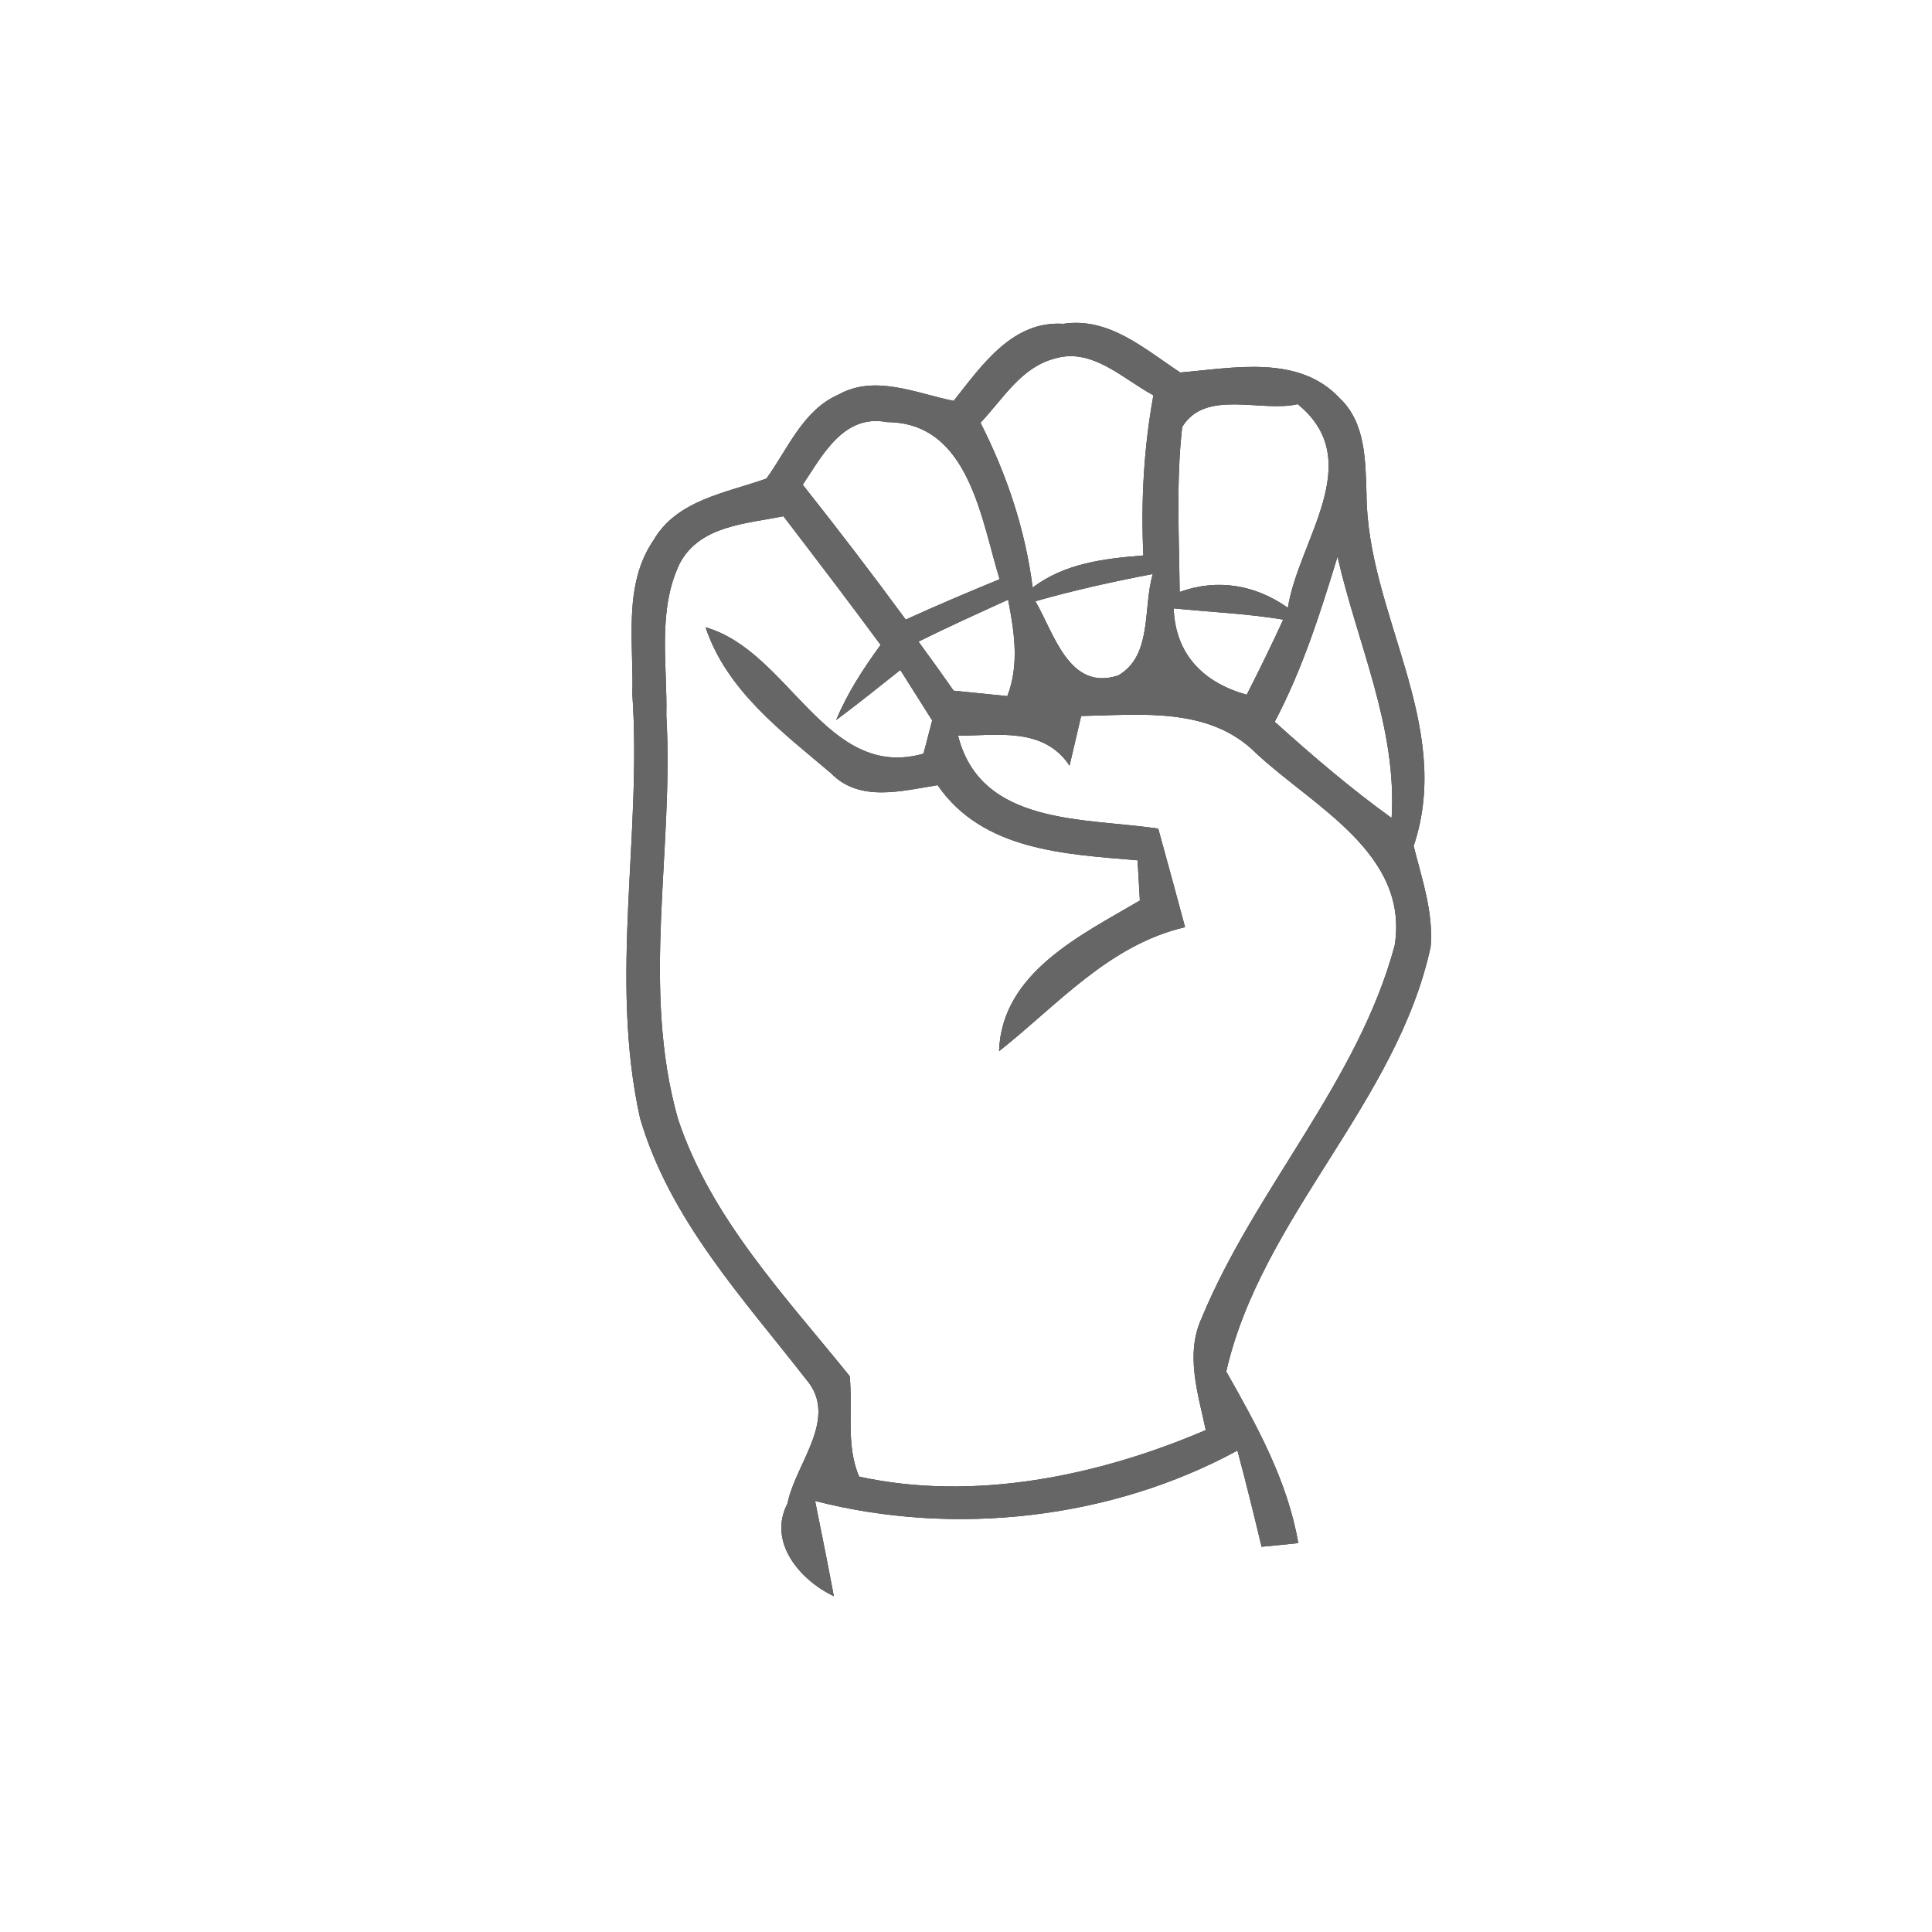 <?xml version="1.0" encoding="UTF-8" ?>
<!DOCTYPE svg PUBLIC "-//W3C//DTD SVG 1.1//EN" "http://www.w3.org/Graphics/SVG/1.1/DTD/svg11.dtd">
<svg width="100pt" height="100pt" viewBox="0 0 100 100" version="1.1" xmlns="http://www.w3.org/2000/svg">
<rect x="0" y="0" width="100" height="100" fill="#333333" stroke="none"/>
<g id="#ffffffff">
<path fill="#ffffff" opacity="1.00" d=" M 0.00 0.00 L 100.00 0.00 L 100.00 100.00 L 0.00 100.00 L 0.00 0.00 M 49.36 20.75 C 47.43 20.36 45.29 19.37 43.41 20.42 C 41.56 21.22 40.78 23.24 39.67 24.77 C 37.60 25.51 35.05 25.87 33.84 27.94 C 32.23 30.27 32.81 33.27 32.73 35.93 C 33.23 43.25 31.52 50.64 33.13 57.88 C 34.66 63.12 38.45 67.19 41.72 71.39 C 43.45 73.40 41.18 75.72 40.76 77.82 C 39.72 79.82 41.41 81.79 43.16 82.62 C 42.85 80.97 42.52 79.33 42.19 77.69 C 49.39 79.54 57.50 78.64 64.05 75.08 C 64.49 76.73 64.90 78.39 65.30 80.06 C 65.78 80.02 66.72 79.92 67.20 79.87 C 66.64 76.64 65.06 73.80 63.47 70.99 C 65.29 63.01 72.30 57.09 74.05 49.01 C 74.20 47.22 73.60 45.50 73.17 43.79 C 75.28 37.50 70.75 31.77 70.73 25.55 C 70.67 23.84 70.69 21.89 69.35 20.62 C 67.23 18.33 63.84 19.05 61.09 19.28 C 59.26 18.08 57.41 16.40 55.04 16.76 C 52.38 16.59 50.81 18.93 49.36 20.75 Z" />
<path fill="#ffffff" opacity="1.00" d=" M 54.55 18.57 C 56.51 17.95 58.11 19.61 59.70 20.46 C 59.20 23.19 59.05 25.97 59.18 28.75 C 57.16 28.91 55.12 29.15 53.45 30.41 C 53.07 27.42 52.11 24.56 50.75 21.88 C 51.90 20.67 52.84 19.03 54.55 18.57 Z" />
<path fill="#ffffff" opacity="1.00" d=" M 61.19 22.10 C 62.39 20.12 65.27 21.36 67.17 20.92 C 70.79 23.87 67.21 27.94 66.66 31.46 C 64.98 30.27 63.02 29.93 61.06 30.64 C 61.03 27.80 60.87 24.93 61.19 22.10 Z" />
<path fill="#ffffff" opacity="1.00" d=" M 41.55 25.09 C 42.58 23.55 43.67 21.41 45.92 21.85 C 50.16 21.87 50.78 26.88 51.74 29.98 C 50.11 30.65 48.48 31.34 46.88 32.07 C 45.15 29.71 43.37 27.39 41.55 25.09 Z" />
<path fill="#ffffff" opacity="1.00" d=" M 35.18 29.17 C 36.22 27.19 38.64 27.11 40.55 26.72 C 42.24 28.93 43.93 31.14 45.58 33.38 C 44.69 34.60 43.86 35.87 43.28 37.27 C 44.41 36.43 45.50 35.55 46.60 34.68 C 47.15 35.55 47.70 36.42 48.25 37.29 C 48.14 37.72 47.91 38.58 47.80 39.01 C 42.75 40.44 40.86 33.70 36.52 32.47 C 37.61 35.74 40.48 37.88 43.01 40.02 C 44.49 41.55 46.69 40.93 48.53 40.64 C 50.87 44.04 55.15 44.21 58.88 44.53 C 58.91 45.05 58.97 46.09 59.00 46.61 C 55.96 48.40 51.85 50.34 51.71 54.41 C 54.75 52.01 57.39 48.91 61.34 47.99 C 60.88 46.28 60.42 44.59 59.95 42.89 C 56.16 42.32 50.77 42.76 49.59 38.08 C 51.64 38.07 54.02 37.62 55.36 39.63 C 55.51 38.98 55.81 37.70 55.96 37.06 C 59.08 37.00 62.60 36.57 65.02 38.99 C 67.96 41.74 72.94 44.16 72.19 48.93 C 70.29 56.00 64.96 61.53 62.19 68.24 C 61.34 70.11 62.01 72.13 62.41 74.02 C 56.86 76.40 50.42 77.73 44.47 76.43 C 43.77 74.81 44.15 72.95 43.98 71.23 C 40.64 67.08 36.80 63.07 35.09 57.91 C 33.16 51.09 34.89 43.99 34.49 37.04 C 34.55 34.42 34.01 31.61 35.18 29.17 Z" />
<path fill="#ffffff" opacity="1.00" d=" M 53.59 31.12 C 55.59 30.55 57.62 30.10 59.67 29.71 C 59.15 31.41 59.67 33.93 57.88 34.96 C 55.33 35.80 54.56 32.77 53.59 31.12 Z" />
<path fill="#ffffff" opacity="1.00" d=" M 65.98 37.36 C 67.41 34.65 68.34 31.73 69.23 28.81 C 70.25 33.31 72.32 37.63 72.03 42.34 C 69.91 40.81 67.92 39.11 65.98 37.36 Z" />
<path fill="#ffffff" opacity="1.00" d=" M 47.54 33.21 C 49.07 32.45 50.62 31.75 52.18 31.04 C 52.50 32.70 52.77 34.40 52.14 36.03 C 51.45 35.96 50.05 35.82 49.36 35.75 C 48.76 34.89 48.16 34.05 47.54 33.21 Z" />
<path fill="#ffffff" opacity="1.00" d=" M 60.75 31.49 C 62.64 31.68 64.54 31.76 66.42 32.07 C 65.82 33.38 65.18 34.68 64.53 35.96 C 62.32 35.34 60.84 33.91 60.75 31.49 Z" />
</g>
<g id="#666667ff">
<path fill="#666667" opacity="1.00" d=" M 49.36 20.75 C 50.81 18.93 52.38 16.59 55.04 16.76 C 57.41 16.40 59.26 18.08 61.09 19.28 C 63.84 19.05 67.23 18.33 69.35 20.62 C 70.69 21.89 70.67 23.84 70.73 25.55 C 70.75 31.77 75.28 37.50 73.17 43.79 C 73.60 45.50 74.20 47.22 74.05 49.01 C 72.30 57.09 65.29 63.01 63.47 70.99 C 65.06 73.80 66.64 76.64 67.20 79.87 C 66.72 79.92 65.78 80.02 65.30 80.06 C 64.90 78.39 64.49 76.73 64.05 75.08 C 57.50 78.64 49.39 79.54 42.19 77.69 C 42.52 79.33 42.85 80.97 43.16 82.62 C 41.41 81.79 39.72 79.82 40.76 77.82 C 41.18 75.72 43.45 73.40 41.72 71.39 C 38.45 67.19 34.66 63.12 33.13 57.88 C 31.52 50.64 33.23 43.25 32.73 35.93 C 32.81 33.27 32.23 30.27 33.84 27.94 C 35.05 25.87 37.60 25.51 39.67 24.77 C 40.78 23.24 41.56 21.22 43.41 20.42 C 45.29 19.37 47.43 20.36 49.36 20.75 M 54.55 18.57 C 52.84 19.03 51.90 20.67 50.75 21.88 C 52.11 24.56 53.07 27.42 53.45 30.41 C 55.12 29.15 57.16 28.91 59.18 28.75 C 59.05 25.97 59.20 23.19 59.70 20.46 C 58.11 19.61 56.51 17.95 54.55 18.57 M 61.19 22.10 C 60.87 24.93 61.03 27.80 61.06 30.64 C 63.02 29.93 64.98 30.27 66.66 31.46 C 67.21 27.94 70.79 23.87 67.17 20.92 C 65.27 21.36 62.39 20.12 61.19 22.10 M 41.55 25.09 C 43.37 27.39 45.15 29.71 46.88 32.07 C 48.48 31.34 50.11 30.65 51.74 29.98 C 50.78 26.88 50.16 21.87 45.92 21.85 C 43.67 21.41 42.58 23.55 41.55 25.09 M 35.18 29.17 C 34.01 31.61 34.55 34.42 34.49 37.04 C 34.89 43.99 33.16 51.09 35.09 57.91 C 36.80 63.07 40.64 67.08 43.98 71.23 C 44.15 72.95 43.77 74.81 44.47 76.43 C 50.42 77.73 56.86 76.40 62.41 74.02 C 62.01 72.13 61.34 70.11 62.19 68.24 C 64.96 61.53 70.29 56.00 72.19 48.93 C 72.94 44.16 67.96 41.74 65.02 38.99 C 62.60 36.57 59.08 37.00 55.96 37.06 C 55.81 37.70 55.51 38.98 55.36 39.63 C 54.02 37.62 51.64 38.07 49.59 38.08 C 50.77 42.76 56.16 42.32 59.95 42.89 C 60.42 44.59 60.88 46.28 61.34 47.99 C 57.39 48.91 54.75 52.01 51.71 54.41 C 51.85 50.34 55.96 48.40 59.00 46.61 C 58.97 46.09 58.91 45.05 58.88 44.53 C 55.15 44.21 50.87 44.04 48.53 40.64 C 46.69 40.93 44.49 41.55 43.01 40.02 C 40.48 37.88 37.61 35.74 36.52 32.47 C 40.86 33.70 42.75 40.44 47.80 39.01 C 47.91 38.58 48.14 37.72 48.25 37.29 C 47.70 36.42 47.15 35.55 46.60 34.68 C 45.50 35.55 44.41 36.43 43.28 37.27 C 43.86 35.87 44.69 34.60 45.58 33.38 C 43.93 31.14 42.24 28.93 40.55 26.72 C 38.64 27.11 36.22 27.19 35.18 29.17 M 53.59 31.12 C 54.56 32.77 55.33 35.80 57.88 34.96 C 59.67 33.93 59.15 31.41 59.67 29.71 C 57.62 30.10 55.59 30.55 53.59 31.12 M 65.98 37.36 C 67.92 39.11 69.91 40.81 72.03 42.34 C 72.32 37.63 70.25 33.31 69.23 28.81 C 68.34 31.73 67.41 34.65 65.98 37.36 M 47.54 33.21 C 48.16 34.05 48.76 34.89 49.36 35.75 C 50.05 35.82 51.45 35.96 52.14 36.03 C 52.77 34.40 52.50 32.70 52.18 31.04 C 50.62 31.75 49.07 32.45 47.54 33.21 M 60.75 31.49 C 60.84 33.91 62.32 35.34 64.53 35.96 C 65.18 34.68 65.82 33.38 66.42 32.07 C 64.54 31.76 62.64 31.68 60.75 31.49 Z" />
</g>
</svg>
